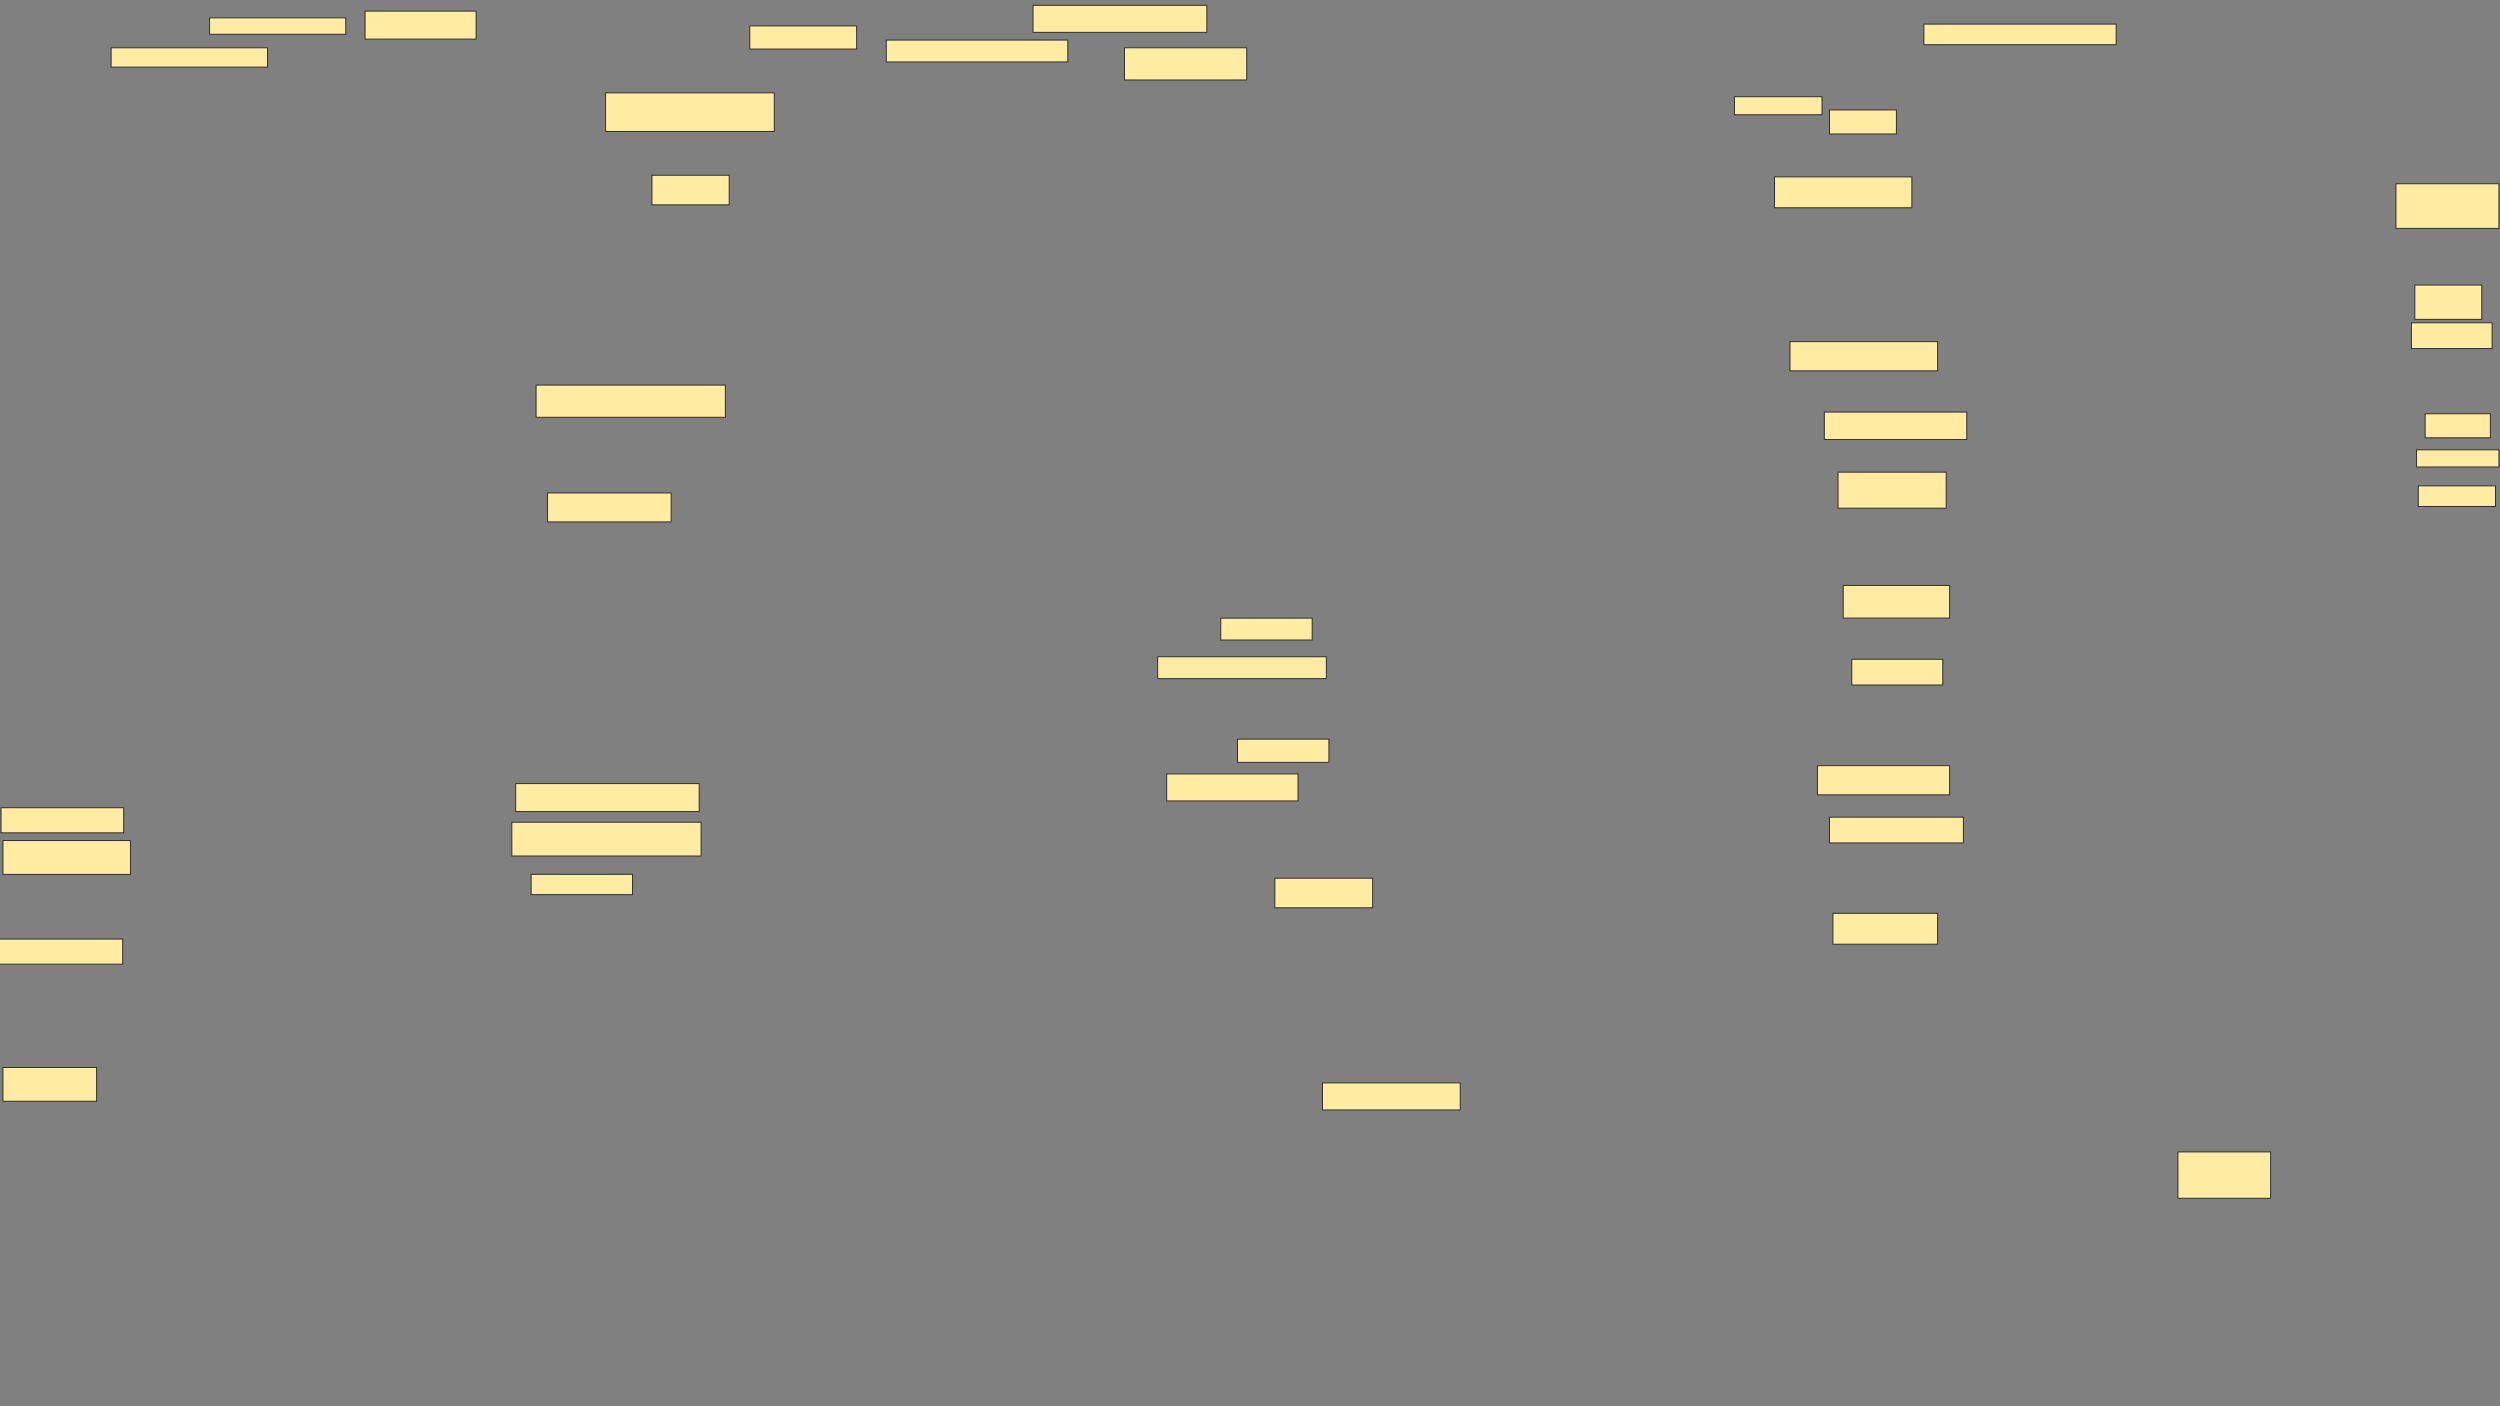 <svg xmlns="http://www.w3.org/2000/svg" width="2560" height="1440">
 <rect width="100%" height="100%" fill="#808080" stroke="none"/>
 <!-- Created with Image Occlusion Enhanced -->
 <g>
  <title>Labels</title>
 </g>
 <g>
  <title>Masks</title>
  <rect id="bb0aec922cd24ea0a79609a63e60f8f1-ao-1" height="19.775" width="160.181" y="48.949" x="113.777" stroke="#2D2D2D" fill="#FFEBA2"/>
  <rect id="bb0aec922cd24ea0a79609a63e60f8f1-ao-2" height="16.809" width="139.417" y="18.297" x="214.631" stroke="#2D2D2D" fill="#FFEBA2"/>
  <rect id="bb0aec922cd24ea0a79609a63e60f8f1-ao-3" height="28.674" width="113.708" y="11.375" x="373.823" stroke="#2D2D2D" fill="#FFEBA2"/>
  <rect id="bb0aec922cd24ea0a79609a63e60f8f1-ao-4" height="29.663" width="126.562" y="504.771" x="560.701" stroke="#2D2D2D" fill="#FFEBA2"/>
  
  <rect id="bb0aec922cd24ea0a79609a63e60f8f1-ao-6" height="25.708" width="125.574" y="827.11" x="1.057" stroke="#2D2D2D" fill="#FFEBA2"/>
  <rect id="bb0aec922cd24ea0a79609a63e60f8f1-ao-7" height="34.607" width="130.518" y="860.728" x="3.035" stroke="#2D2D2D" fill="#FFEBA2"/>
  <rect id="bb0aec922cd24ea0a79609a63e60f8f1-ao-8" height="25.708" width="126.562" y="961.583" x="-0.92" stroke="#2D2D2D" fill="#FFEBA2"/>
  <rect id="bb0aec922cd24ea0a79609a63e60f8f1-ao-9" height="28.674" width="187.866" y="802.391" x="528.071" stroke="#2D2D2D" fill="#FFEBA2"/>
  <rect id="bb0aec922cd24ea0a79609a63e60f8f1-ao-10" height="34.607" width="193.799" y="841.942" x="524.116" stroke="#2D2D2D" fill="#FFEBA2"/>
  <rect id="bb0aec922cd24ea0a79609a63e60f8f1-ao-11" height="20.764" width="103.821" y="895.335" x="543.892" stroke="#2D2D2D" fill="#FFEBA2"/>
  <rect id="bb0aec922cd24ea0a79609a63e60f8f1-ao-12" height="34.607" width="95.911" y="1093.089" x="3.035" stroke="#2D2D2D" fill="#FFEBA2"/>
  <rect id="bb0aec922cd24ea0a79609a63e60f8f1-ao-13" height="32.959" width="193.799" y="394.344" x="548.947" stroke="#2D2D2D" fill="#FFEBA2"/>
  <rect id="bb0aec922cd24ea0a79609a63e60f8f1-ao-14" height="30.322" width="79.102" y="179.451" x="667.599" stroke="#2D2D2D" fill="#FFEBA2"/>
  <rect id="bb0aec922cd24ea0a79609a63e60f8f1-ao-15" height="39.551" width="172.705" y="95.076" x="620.138" stroke="#2D2D2D" fill="#FFEBA2"/>
  <rect id="bb0aec922cd24ea0a79609a63e60f8f1-ao-16" height="23.73" width="109.424" y="26.522" x="767.794" stroke="#2D2D2D" fill="#FFEBA2"/>
  <rect id="bb0aec922cd24ea0a79609a63e60f8f1-ao-17" height="22.412" width="185.889" y="41.024" x="907.54" stroke="#2D2D2D" fill="#FFEBA2"/>
  <rect id="bb0aec922cd24ea0a79609a63e60f8f1-ao-18" height="27.686" width="177.979" y="5.428" x="1057.833" stroke="#2D2D2D" fill="#FFEBA2"/>
  <rect id="bb0aec922cd24ea0a79609a63e60f8f1-ao-19" height="32.959" width="125.244" y="48.934" x="1151.437" stroke="#2D2D2D" fill="#FFEBA2"/>
  <rect id="bb0aec922cd24ea0a79609a63e60f8f1-ao-20" height="22.412" width="93.604" y="632.967" x="1250.063" stroke="#2D2D2D" fill="#FFEBA2"/>
  <rect id="bb0aec922cd24ea0a79609a63e60f8f1-ao-21" height="22.412" width="172.705" y="672.518" x="1185.463" stroke="#2D2D2D" fill="#FFEBA2"/>
  <rect id="bb0aec922cd24ea0a79609a63e60f8f1-ao-22" height="23.73" width="93.604" y="756.893" x="1267.201" stroke="#2D2D2D" fill="#FFEBA2"/>
  <rect id="bb0aec922cd24ea0a79609a63e60f8f1-ao-23" height="27.686" width="134.473" y="792.489" x="1194.692" stroke="#2D2D2D" fill="#FFEBA2"/>
  <rect id="bb0aec922cd24ea0a79609a63e60f8f1-ao-24" height="30.322" width="100.195" y="899.276" x="1305.434" stroke="#2D2D2D" fill="#FFEBA2"/>
  <rect id="bb0aec922cd24ea0a79609a63e60f8f1-ao-25" height="27.686" width="141.064" y="1108.895" x="1354.213" stroke="#2D2D2D" fill="#FFEBA2"/>
  <rect id="bb0aec922cd24ea0a79609a63e60f8f1-ao-26" height="18.457" width="89.648" y="99.031" x="1776.088" stroke="#2D2D2D" fill="#FFEBA2"/>
  <rect id="bb0aec922cd24ea0a79609a63e60f8f1-ao-27" height="21.094" width="196.875" y="24.682" x="1970.055" stroke="#2D2D2D" fill="#FFEBA2"/>
  <rect id="bb0aec922cd24ea0a79609a63e60f8f1-ao-28" height="24.609" width="68.555" y="112.572" x="1873.376" stroke="#2D2D2D" fill="#FFEBA2"/>
  <rect id="bb0aec922cd24ea0a79609a63e60f8f1-ao-29" height="31.641" width="140.625" y="181.127" x="1817.126" stroke="#2D2D2D" fill="#FFEBA2"/>
  <rect id="bb0aec922cd24ea0a79609a63e60f8f1-ao-30" height="29.883" width="151.172" y="349.877" x="1832.946" stroke="#2D2D2D" fill="#FFEBA2"/>
  <rect id="bb0aec922cd24ea0a79609a63e60f8f1-ao-31" height="28.125" width="145.898" y="421.947" x="1868.102" stroke="#2D2D2D" fill="#FFEBA2"/>
  <rect id="bb0aec922cd24ea0a79609a63e60f8f1-ao-32" height="36.914" width="110.742" y="483.471" x="1882.165" stroke="#2D2D2D" fill="#FFEBA2"/>
  <rect id="bb0aec922cd24ea0a79609a63e60f8f1-ao-33" height="33.398" width="108.984" y="599.486" x="1887.438" stroke="#2D2D2D" fill="#FFEBA2"/>
  <rect id="bb0aec922cd24ea0a79609a63e60f8f1-ao-34" height="26.367" width="93.164" y="675.072" x="1896.227" stroke="#2D2D2D" fill="#FFEBA2"/>
  <rect id="bb0aec922cd24ea0a79609a63e60f8f1-ao-35" height="29.883" width="135.352" y="784.057" x="1861.071" stroke="#2D2D2D" fill="#FFEBA2"/>
  <rect id="bb0aec922cd24ea0a79609a63e60f8f1-ao-36" height="26.367" width="137.109" y="836.791" x="1873.376" stroke="#2D2D2D" fill="#FFEBA2"/>
  <rect id="bb0aec922cd24ea0a79609a63e60f8f1-ao-37" height="31.641" width="107.227" y="935.228" x="1876.891" stroke="#2D2D2D" fill="#FFEBA2"/>
  <rect id="bb0aec922cd24ea0a79609a63e60f8f1-ao-38" height="47.461" width="94.922" y="1179.564" x="2230.212" stroke="#2D2D2D" fill="#FFEBA2"/>
  <rect id="bb0aec922cd24ea0a79609a63e60f8f1-ao-39" height="21.094" width="79.102" y="497.533" x="2476.305" stroke="#2D2D2D" fill="#FFEBA2"/>
  <rect id="bb0aec922cd24ea0a79609a63e60f8f1-ao-40" height="17.578" width="84.375" y="460.619" x="2474.548" stroke="#2D2D2D" fill="#FFEBA2"/>
  <rect id="bb0aec922cd24ea0a79609a63e60f8f1-ao-41" height="24.609" width="66.797" y="423.705" x="2483.337" stroke="#2D2D2D" fill="#FFEBA2"/>
  <rect id="bb0aec922cd24ea0a79609a63e60f8f1-ao-42" height="26.367" width="82.617" y="330.541" x="2469.274" stroke="#2D2D2D" fill="#FFEBA2"/>
  <rect id="bb0aec922cd24ea0a79609a63e60f8f1-ao-43" height="35.156" width="68.555" y="291.869" x="2472.79" stroke="#2D2D2D" fill="#FFEBA2"/>
  <rect id="bb0aec922cd24ea0a79609a63e60f8f1-ao-44" height="45.703" width="105.469" y="188.158" x="2453.454" stroke="#2D2D2D" fill="#FFEBA2"/>
 </g>
</svg>